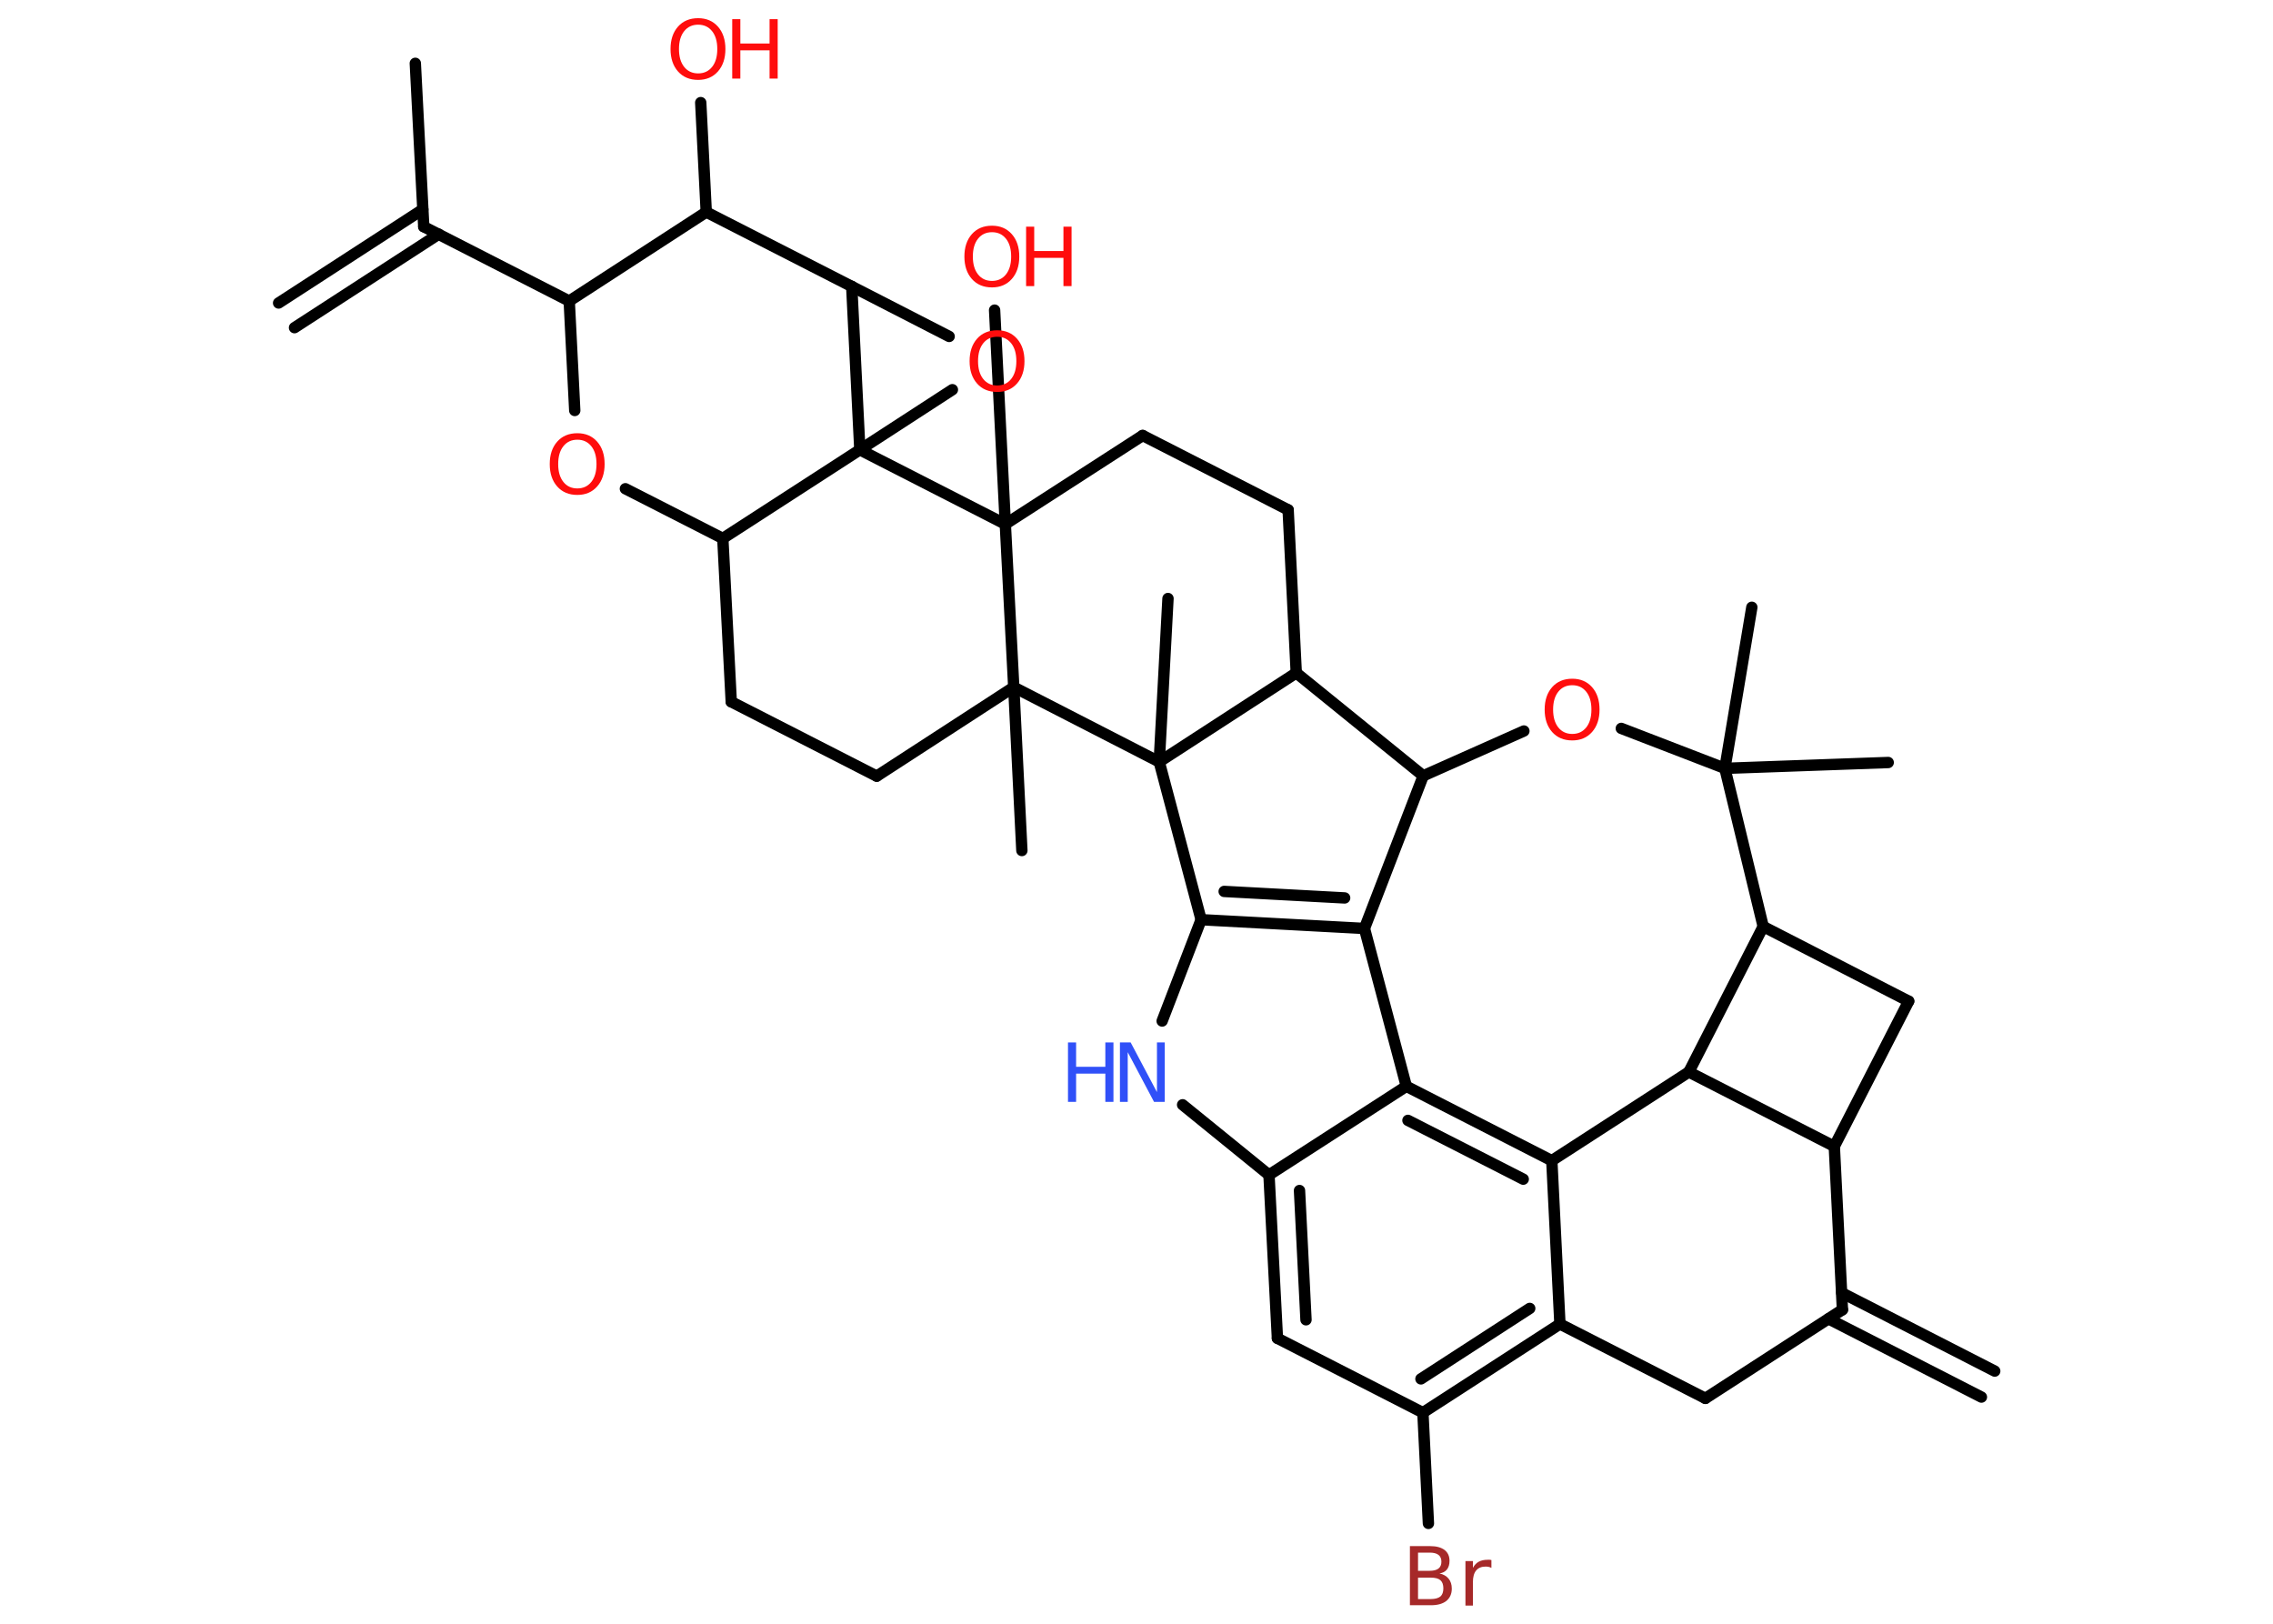 <?xml version='1.0' encoding='UTF-8'?>
<!DOCTYPE svg PUBLIC "-//W3C//DTD SVG 1.1//EN" "http://www.w3.org/Graphics/SVG/1.1/DTD/svg11.dtd">
<svg version='1.2' xmlns='http://www.w3.org/2000/svg' xmlns:xlink='http://www.w3.org/1999/xlink' width='70.0mm' height='50.0mm' viewBox='0 0 70.0 50.0'>
  <desc>Generated by the Chemistry Development Kit (http://github.com/cdk)</desc>
  <g stroke-linecap='round' stroke-linejoin='round' stroke='#000000' stroke-width='.35' fill='#FF0D0D'>
    <rect x='.0' y='.0' width='70.0' height='50.0' fill='#FFFFFF' stroke='none'/>
    <g id='mol1' class='mol'>
      <g id='mol1bnd1' class='bond'>
        <line x1='61.02' y1='43.02' x2='56.31' y2='40.61'/>
        <line x1='61.43' y1='42.22' x2='56.72' y2='39.81'/>
      </g>
      <line id='mol1bnd2' class='bond' x1='56.74' y1='40.33' x2='52.52' y2='43.06'/>
      <line id='mol1bnd3' class='bond' x1='52.52' y1='43.06' x2='48.04' y2='40.77'/>
      <g id='mol1bnd4' class='bond'>
        <line x1='43.82' y1='43.5' x2='48.04' y2='40.77'/>
        <line x1='43.76' y1='42.46' x2='47.11' y2='40.29'/>
      </g>
      <line id='mol1bnd5' class='bond' x1='43.82' y1='43.5' x2='43.99' y2='46.91'/>
      <line id='mol1bnd6' class='bond' x1='43.82' y1='43.5' x2='39.34' y2='41.21'/>
      <g id='mol1bnd7' class='bond'>
        <line x1='39.08' y1='36.18' x2='39.34' y2='41.21'/>
        <line x1='40.02' y1='36.66' x2='40.22' y2='40.64'/>
      </g>
      <line id='mol1bnd8' class='bond' x1='39.08' y1='36.18' x2='36.42' y2='34.02'/>
      <line id='mol1bnd9' class='bond' x1='35.79' y1='31.44' x2='36.99' y2='28.32'/>
      <g id='mol1bnd10' class='bond'>
        <line x1='36.99' y1='28.32' x2='42.02' y2='28.59'/>
        <line x1='37.7' y1='27.45' x2='41.41' y2='27.65'/>
      </g>
      <line id='mol1bnd11' class='bond' x1='42.02' y1='28.59' x2='43.31' y2='33.45'/>
      <line id='mol1bnd12' class='bond' x1='39.08' y1='36.18' x2='43.31' y2='33.45'/>
      <g id='mol1bnd13' class='bond'>
        <line x1='47.79' y1='35.74' x2='43.31' y2='33.45'/>
        <line x1='46.91' y1='36.31' x2='43.36' y2='34.5'/>
      </g>
      <line id='mol1bnd14' class='bond' x1='48.04' y1='40.77' x2='47.79' y2='35.74'/>
      <line id='mol1bnd15' class='bond' x1='47.79' y1='35.74' x2='52.01' y2='33.01'/>
      <line id='mol1bnd16' class='bond' x1='52.01' y1='33.01' x2='56.49' y2='35.3'/>
      <line id='mol1bnd17' class='bond' x1='56.74' y1='40.33' x2='56.49' y2='35.3'/>
      <line id='mol1bnd18' class='bond' x1='56.49' y1='35.3' x2='58.78' y2='30.83'/>
      <line id='mol1bnd19' class='bond' x1='58.78' y1='30.83' x2='54.3' y2='28.53'/>
      <line id='mol1bnd20' class='bond' x1='52.01' y1='33.01' x2='54.3' y2='28.53'/>
      <line id='mol1bnd21' class='bond' x1='54.3' y1='28.53' x2='53.12' y2='23.66'/>
      <line id='mol1bnd22' class='bond' x1='53.12' y1='23.66' x2='58.15' y2='23.48'/>
      <line id='mol1bnd23' class='bond' x1='53.12' y1='23.66' x2='53.95' y2='18.7'/>
      <line id='mol1bnd24' class='bond' x1='53.12' y1='23.66' x2='49.93' y2='22.43'/>
      <line id='mol1bnd25' class='bond' x1='46.93' y1='22.51' x2='43.83' y2='23.89'/>
      <line id='mol1bnd26' class='bond' x1='42.02' y1='28.59' x2='43.83' y2='23.89'/>
      <line id='mol1bnd27' class='bond' x1='43.83' y1='23.89' x2='39.92' y2='20.72'/>
      <line id='mol1bnd28' class='bond' x1='39.92' y1='20.72' x2='39.67' y2='15.7'/>
      <line id='mol1bnd29' class='bond' x1='39.67' y1='15.7' x2='35.19' y2='13.41'/>
      <line id='mol1bnd30' class='bond' x1='35.19' y1='13.41' x2='30.96' y2='16.14'/>
      <line id='mol1bnd31' class='bond' x1='30.96' y1='16.14' x2='30.63' y2='9.55'/>
      <line id='mol1bnd32' class='bond' x1='30.96' y1='16.14' x2='26.48' y2='13.85'/>
      <line id='mol1bnd33' class='bond' x1='26.48' y1='13.85' x2='29.33' y2='12.0'/>
      <line id='mol1bnd34' class='bond' x1='29.23' y1='10.36' x2='26.23' y2='8.82'/>
      <line id='mol1bnd35' class='bond' x1='26.48' y1='13.85' x2='26.23' y2='8.82'/>
      <line id='mol1bnd36' class='bond' x1='26.23' y1='8.82' x2='21.75' y2='6.53'/>
      <line id='mol1bnd37' class='bond' x1='21.75' y1='6.53' x2='21.58' y2='3.16'/>
      <line id='mol1bnd38' class='bond' x1='21.75' y1='6.53' x2='17.53' y2='9.27'/>
      <line id='mol1bnd39' class='bond' x1='17.53' y1='9.27' x2='13.05' y2='6.98'/>
      <g id='mol1bnd40' class='bond'>
        <line x1='13.51' y1='7.21' x2='9.07' y2='10.09'/>
        <line x1='13.02' y1='6.45' x2='8.58' y2='9.33'/>
      </g>
      <line id='mol1bnd41' class='bond' x1='13.05' y1='6.98' x2='12.79' y2='1.95'/>
      <line id='mol1bnd42' class='bond' x1='17.53' y1='9.27' x2='17.7' y2='12.64'/>
      <line id='mol1bnd43' class='bond' x1='19.26' y1='15.05' x2='22.26' y2='16.58'/>
      <line id='mol1bnd44' class='bond' x1='26.48' y1='13.85' x2='22.26' y2='16.58'/>
      <line id='mol1bnd45' class='bond' x1='22.26' y1='16.58' x2='22.52' y2='21.61'/>
      <line id='mol1bnd46' class='bond' x1='22.52' y1='21.61' x2='27.0' y2='23.9'/>
      <line id='mol1bnd47' class='bond' x1='27.0' y1='23.9' x2='31.22' y2='21.16'/>
      <line id='mol1bnd48' class='bond' x1='30.96' y1='16.14' x2='31.22' y2='21.16'/>
      <line id='mol1bnd49' class='bond' x1='31.22' y1='21.16' x2='31.47' y2='26.19'/>
      <line id='mol1bnd50' class='bond' x1='31.22' y1='21.16' x2='35.7' y2='23.46'/>
      <line id='mol1bnd51' class='bond' x1='36.99' y1='28.32' x2='35.7' y2='23.46'/>
      <line id='mol1bnd52' class='bond' x1='39.92' y1='20.72' x2='35.7' y2='23.46'/>
      <line id='mol1bnd53' class='bond' x1='35.7' y1='23.46' x2='35.97' y2='18.43'/>
      <path id='mol1atm6' class='atom' d='M43.67 48.57v.67h.39q.2 .0 .3 -.08q.09 -.08 .09 -.25q.0 -.17 -.09 -.25q-.09 -.08 -.3 -.08h-.39zM43.67 47.82v.55h.36q.18 .0 .27 -.07q.09 -.07 .09 -.21q.0 -.14 -.09 -.21q-.09 -.07 -.27 -.07h-.36zM43.42 47.61h.63q.28 .0 .44 .12q.15 .12 .15 .33q.0 .17 -.08 .27q-.08 .1 -.23 .12q.18 .04 .28 .16q.1 .12 .1 .31q.0 .24 -.17 .38q-.17 .13 -.47 .13h-.65v-1.83zM45.93 48.28q-.04 -.02 -.08 -.03q-.04 -.01 -.1 -.01q-.19 .0 -.29 .12q-.1 .12 -.1 .36v.72h-.23v-1.37h.23v.21q.07 -.13 .18 -.19q.11 -.06 .28 -.06q.02 .0 .05 .0q.03 .0 .06 .01v.23z' stroke='none' fill='#A62929'/>
      <g id='mol1atm9' class='atom'>
        <path d='M34.49 32.1h.33l.81 1.53v-1.53h.24v1.83h-.33l-.81 -1.53v1.53h-.24v-1.83z' stroke='none' fill='#3050F8'/>
        <path d='M32.89 32.1h.25v.75h.9v-.75h.25v1.83h-.25v-.87h-.9v.87h-.25v-1.83z' stroke='none' fill='#3050F8'/>
      </g>
      <path id='mol1atm21' class='atom' d='M48.42 21.1q-.27 .0 -.43 .2q-.16 .2 -.16 .55q.0 .35 .16 .55q.16 .2 .43 .2q.27 .0 .43 -.2q.16 -.2 .16 -.55q.0 -.35 -.16 -.55q-.16 -.2 -.43 -.2zM48.42 20.9q.38 .0 .61 .26q.23 .26 .23 .69q.0 .43 -.23 .69q-.23 .26 -.61 .26q-.39 .0 -.62 -.26q-.23 -.26 -.23 -.69q.0 -.43 .23 -.69q.23 -.26 .62 -.26z' stroke='none'/>
      <g id='mol1atm27' class='atom'>
        <path d='M30.55 7.15q-.27 .0 -.43 .2q-.16 .2 -.16 .55q.0 .35 .16 .55q.16 .2 .43 .2q.27 .0 .43 -.2q.16 -.2 .16 -.55q.0 -.35 -.16 -.55q-.16 -.2 -.43 -.2zM30.55 6.95q.38 .0 .61 .26q.23 .26 .23 .69q.0 .43 -.23 .69q-.23 .26 -.61 .26q-.39 .0 -.62 -.26q-.23 -.26 -.23 -.69q.0 -.43 .23 -.69q.23 -.26 .62 -.26z' stroke='none'/>
        <path d='M31.6 6.98h.25v.75h.9v-.75h.25v1.83h-.25v-.87h-.9v.87h-.25v-1.83z' stroke='none'/>
      </g>
      <path id='mol1atm29' class='atom' d='M30.71 10.37q-.27 .0 -.43 .2q-.16 .2 -.16 .55q.0 .35 .16 .55q.16 .2 .43 .2q.27 .0 .43 -.2q.16 -.2 .16 -.55q.0 -.35 -.16 -.55q-.16 -.2 -.43 -.2zM30.71 10.17q.38 .0 .61 .26q.23 .26 .23 .69q.0 .43 -.23 .69q-.23 .26 -.61 .26q-.39 .0 -.62 -.26q-.23 -.26 -.23 -.69q.0 -.43 .23 -.69q.23 -.26 .62 -.26z' stroke='none'/>
      <g id='mol1atm32' class='atom'>
        <path d='M21.5 .76q-.27 .0 -.43 .2q-.16 .2 -.16 .55q.0 .35 .16 .55q.16 .2 .43 .2q.27 .0 .43 -.2q.16 -.2 .16 -.55q.0 -.35 -.16 -.55q-.16 -.2 -.43 -.2zM21.5 .56q.38 .0 .61 .26q.23 .26 .23 .69q.0 .43 -.23 .69q-.23 .26 -.61 .26q-.39 .0 -.62 -.26q-.23 -.26 -.23 -.69q.0 -.43 .23 -.69q.23 -.26 .62 -.26z' stroke='none'/>
        <path d='M22.55 .59h.25v.75h.9v-.75h.25v1.83h-.25v-.87h-.9v.87h-.25v-1.83z' stroke='none'/>
      </g>
      <path id='mol1atm37' class='atom' d='M17.78 13.54q-.27 .0 -.43 .2q-.16 .2 -.16 .55q.0 .35 .16 .55q.16 .2 .43 .2q.27 .0 .43 -.2q.16 -.2 .16 -.55q.0 -.35 -.16 -.55q-.16 -.2 -.43 -.2zM17.78 13.34q.38 .0 .61 .26q.23 .26 .23 .69q.0 .43 -.23 .69q-.23 .26 -.61 .26q-.39 .0 -.62 -.26q-.23 -.26 -.23 -.69q.0 -.43 .23 -.69q.23 -.26 .62 -.26z' stroke='none'/>
    </g>
  </g>
</svg>
